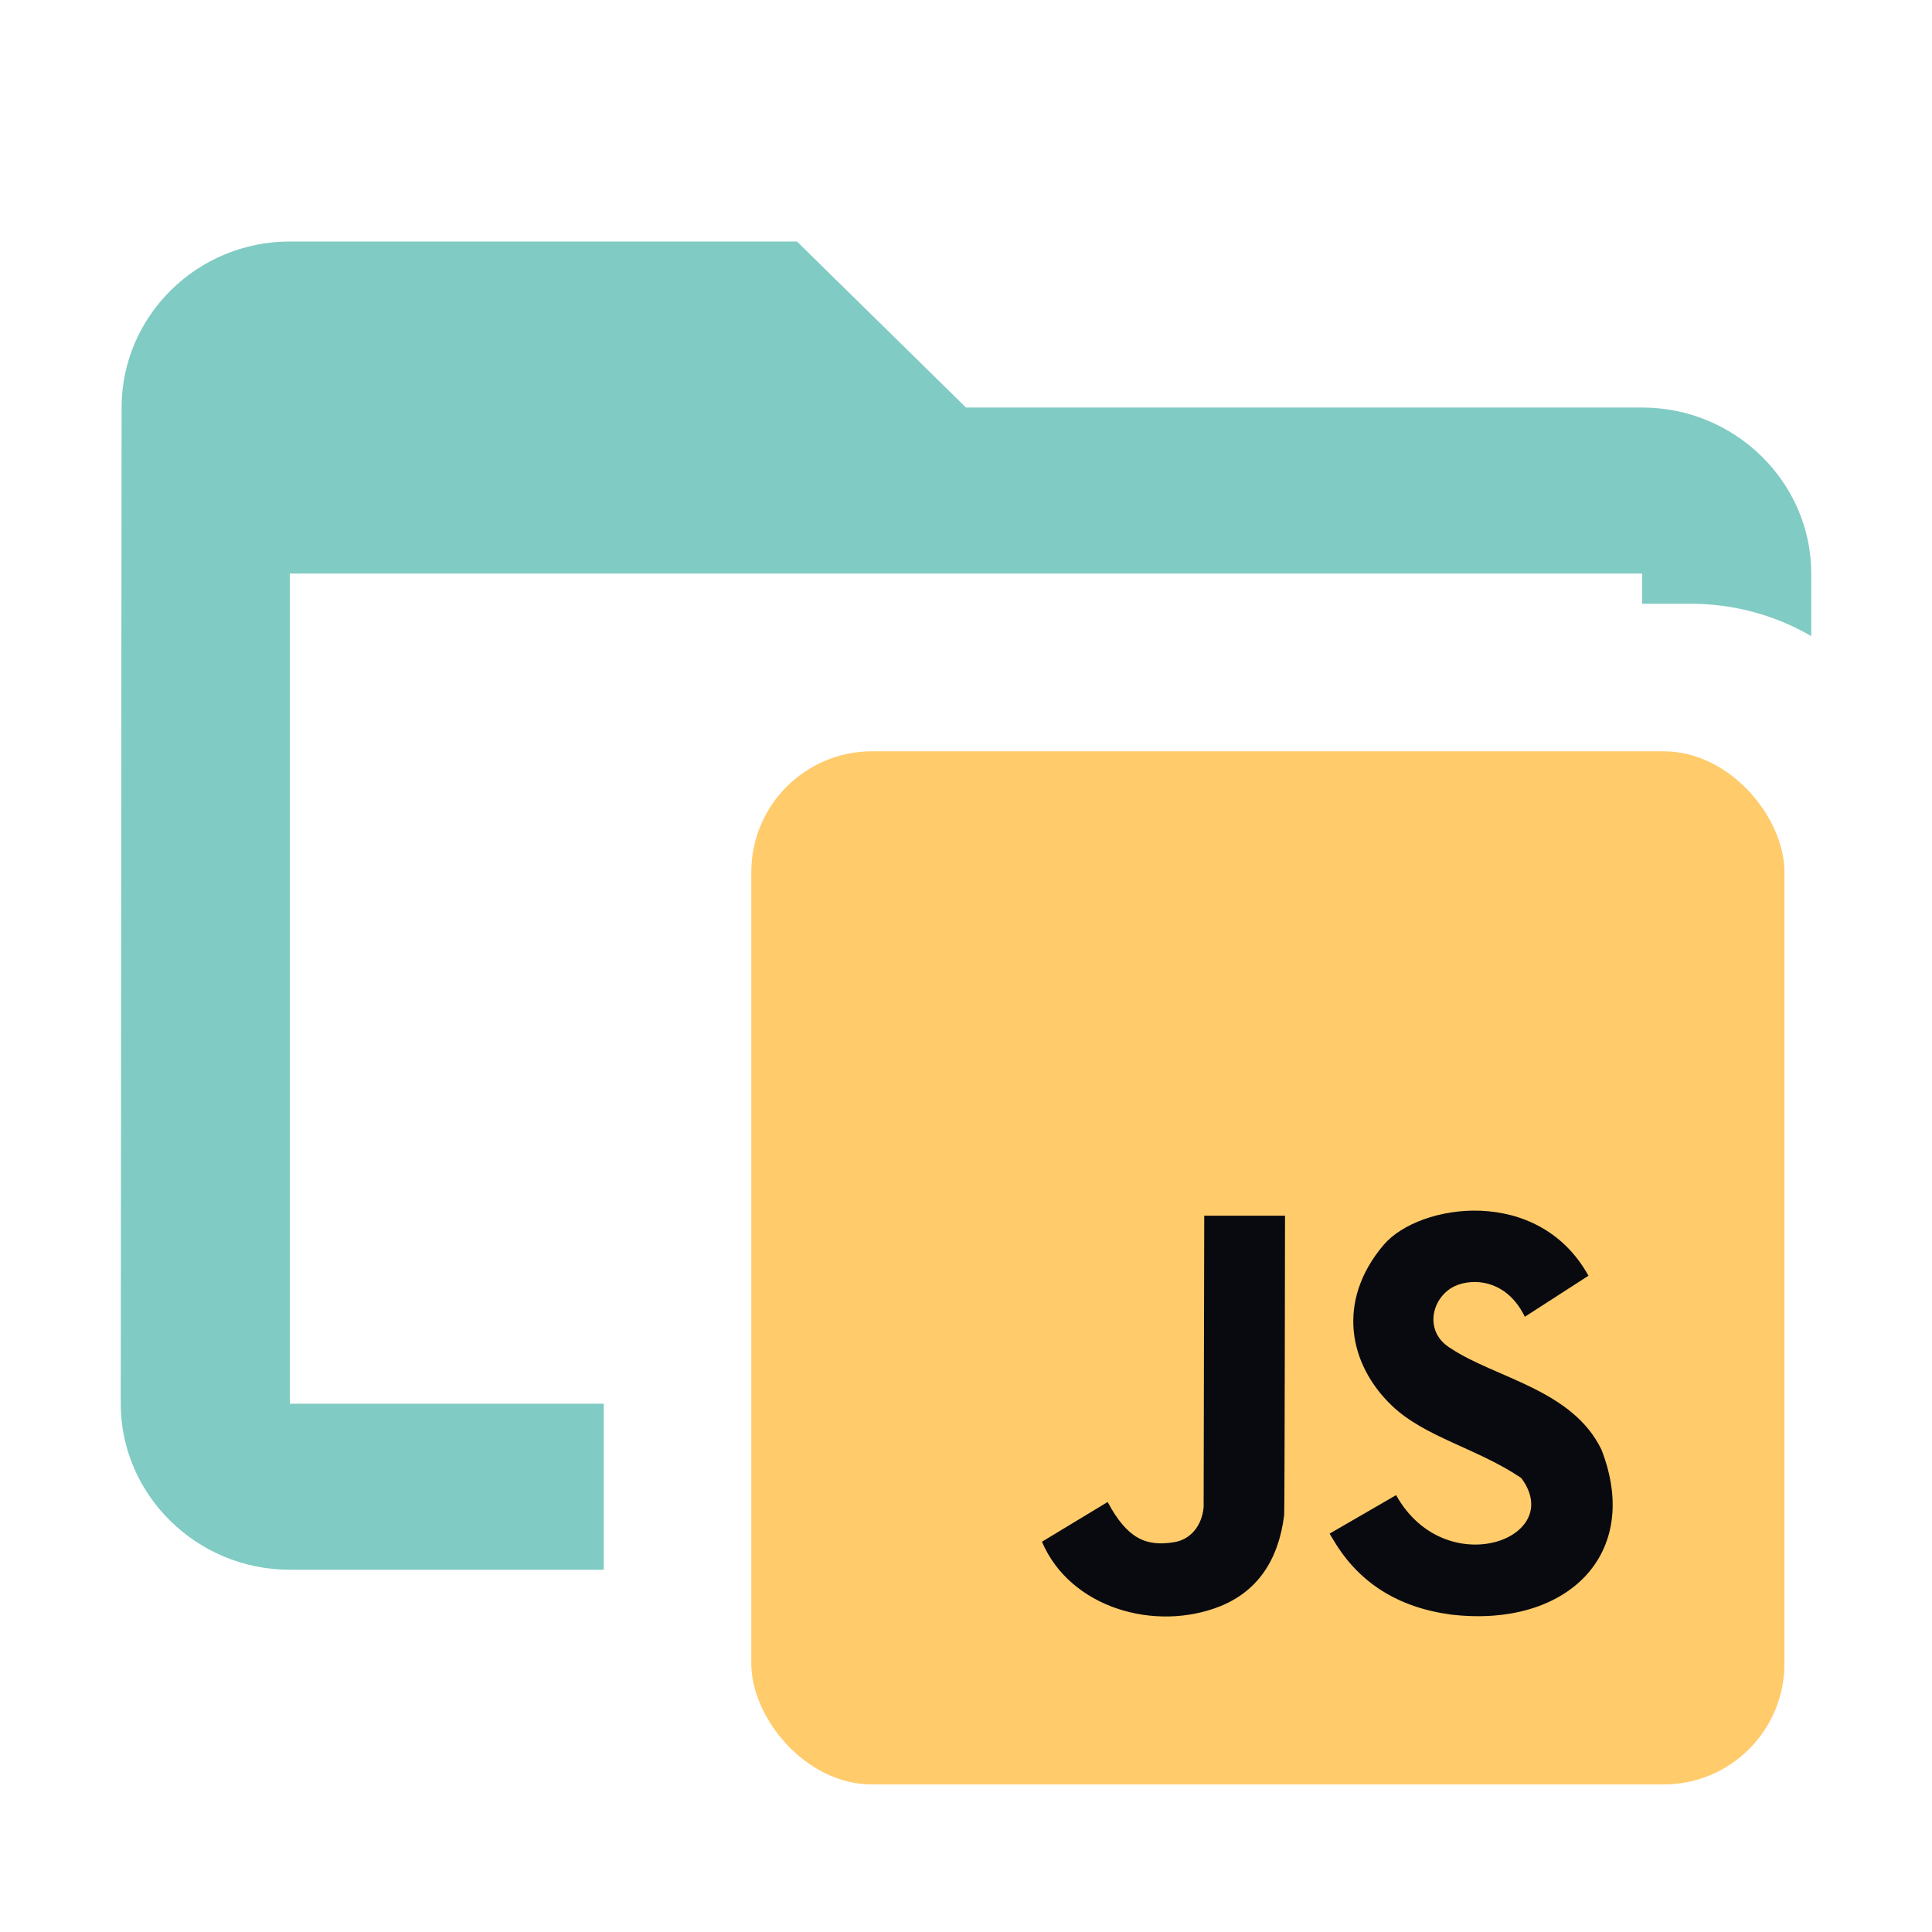 <!--
  Derived from vsc-material-theme-icons
  Licensed under Apache License 2.0
  http://www.apache.org/licenses/LICENSE-2.0

  Modified under GPLv3
-->
<svg viewBox="0 0 16 16" xmlns="http://www.w3.org/2000/svg">
  <path
    d="M13.6 3.375H8L6.6 2H2.4C1.63 2 1.007 2.619 1.007 3.375L1 11.625C1 12.381 1.63 13 2.4 13H5V11.625H2.4V4.75H13.6V5H14C14.364 5 14.706 5.097 15 5.268V4.75C15 3.994 14.37 3.375 13.6 3.375Z"
    fill="#80CBC4"
  />
  <rect
    x="6.222"
    y="6.222"
    width="8.556"
    height="8.556"
    rx="1"
    fill="#FFCB6B"
  />
  <rect
    x="7.444"
    y="8.667"
    width="6.111"
    height="4.889"
    fill="#090A0F"
  />
  <path
    d="M12.598 12.24C12.975 12.743 11.968 13.11 11.562 12.382L11.011 12.701L11.045 12.757C11.253 13.107 11.577 13.312 12.015 13.371C12.975 13.485 13.602 12.873 13.262 12.004C13.02 11.507 12.387 11.413 12.017 11.168C11.8 11.041 11.845 10.774 12.02 10.666C12.155 10.583 12.467 10.572 12.628 10.905L13.155 10.565C12.739 9.815 11.755 9.966 11.461 10.307C11.06 10.778 11.174 11.304 11.527 11.641C11.802 11.904 12.232 11.993 12.598 12.24ZM10.106 13.302C10.41 13.179 10.588 12.925 10.635 12.547C10.639 12.509 10.642 10.068 10.642 10.068H9.973L9.968 12.482C9.953 12.638 9.859 12.75 9.723 12.772C9.49 12.81 9.335 12.742 9.173 12.439L8.629 12.768C8.862 13.316 9.565 13.518 10.106 13.302ZM7.665 7.062H13.335C13.669 7.062 13.938 7.331 13.938 7.665V13.335C13.938 13.669 13.669 13.938 13.335 13.938H7.665C7.331 13.938 7.062 13.669 7.062 13.335V7.665C7.062 7.331 7.331 7.062 7.665 7.062Z"
    fill="#FFCB6B"
  />
</svg>
